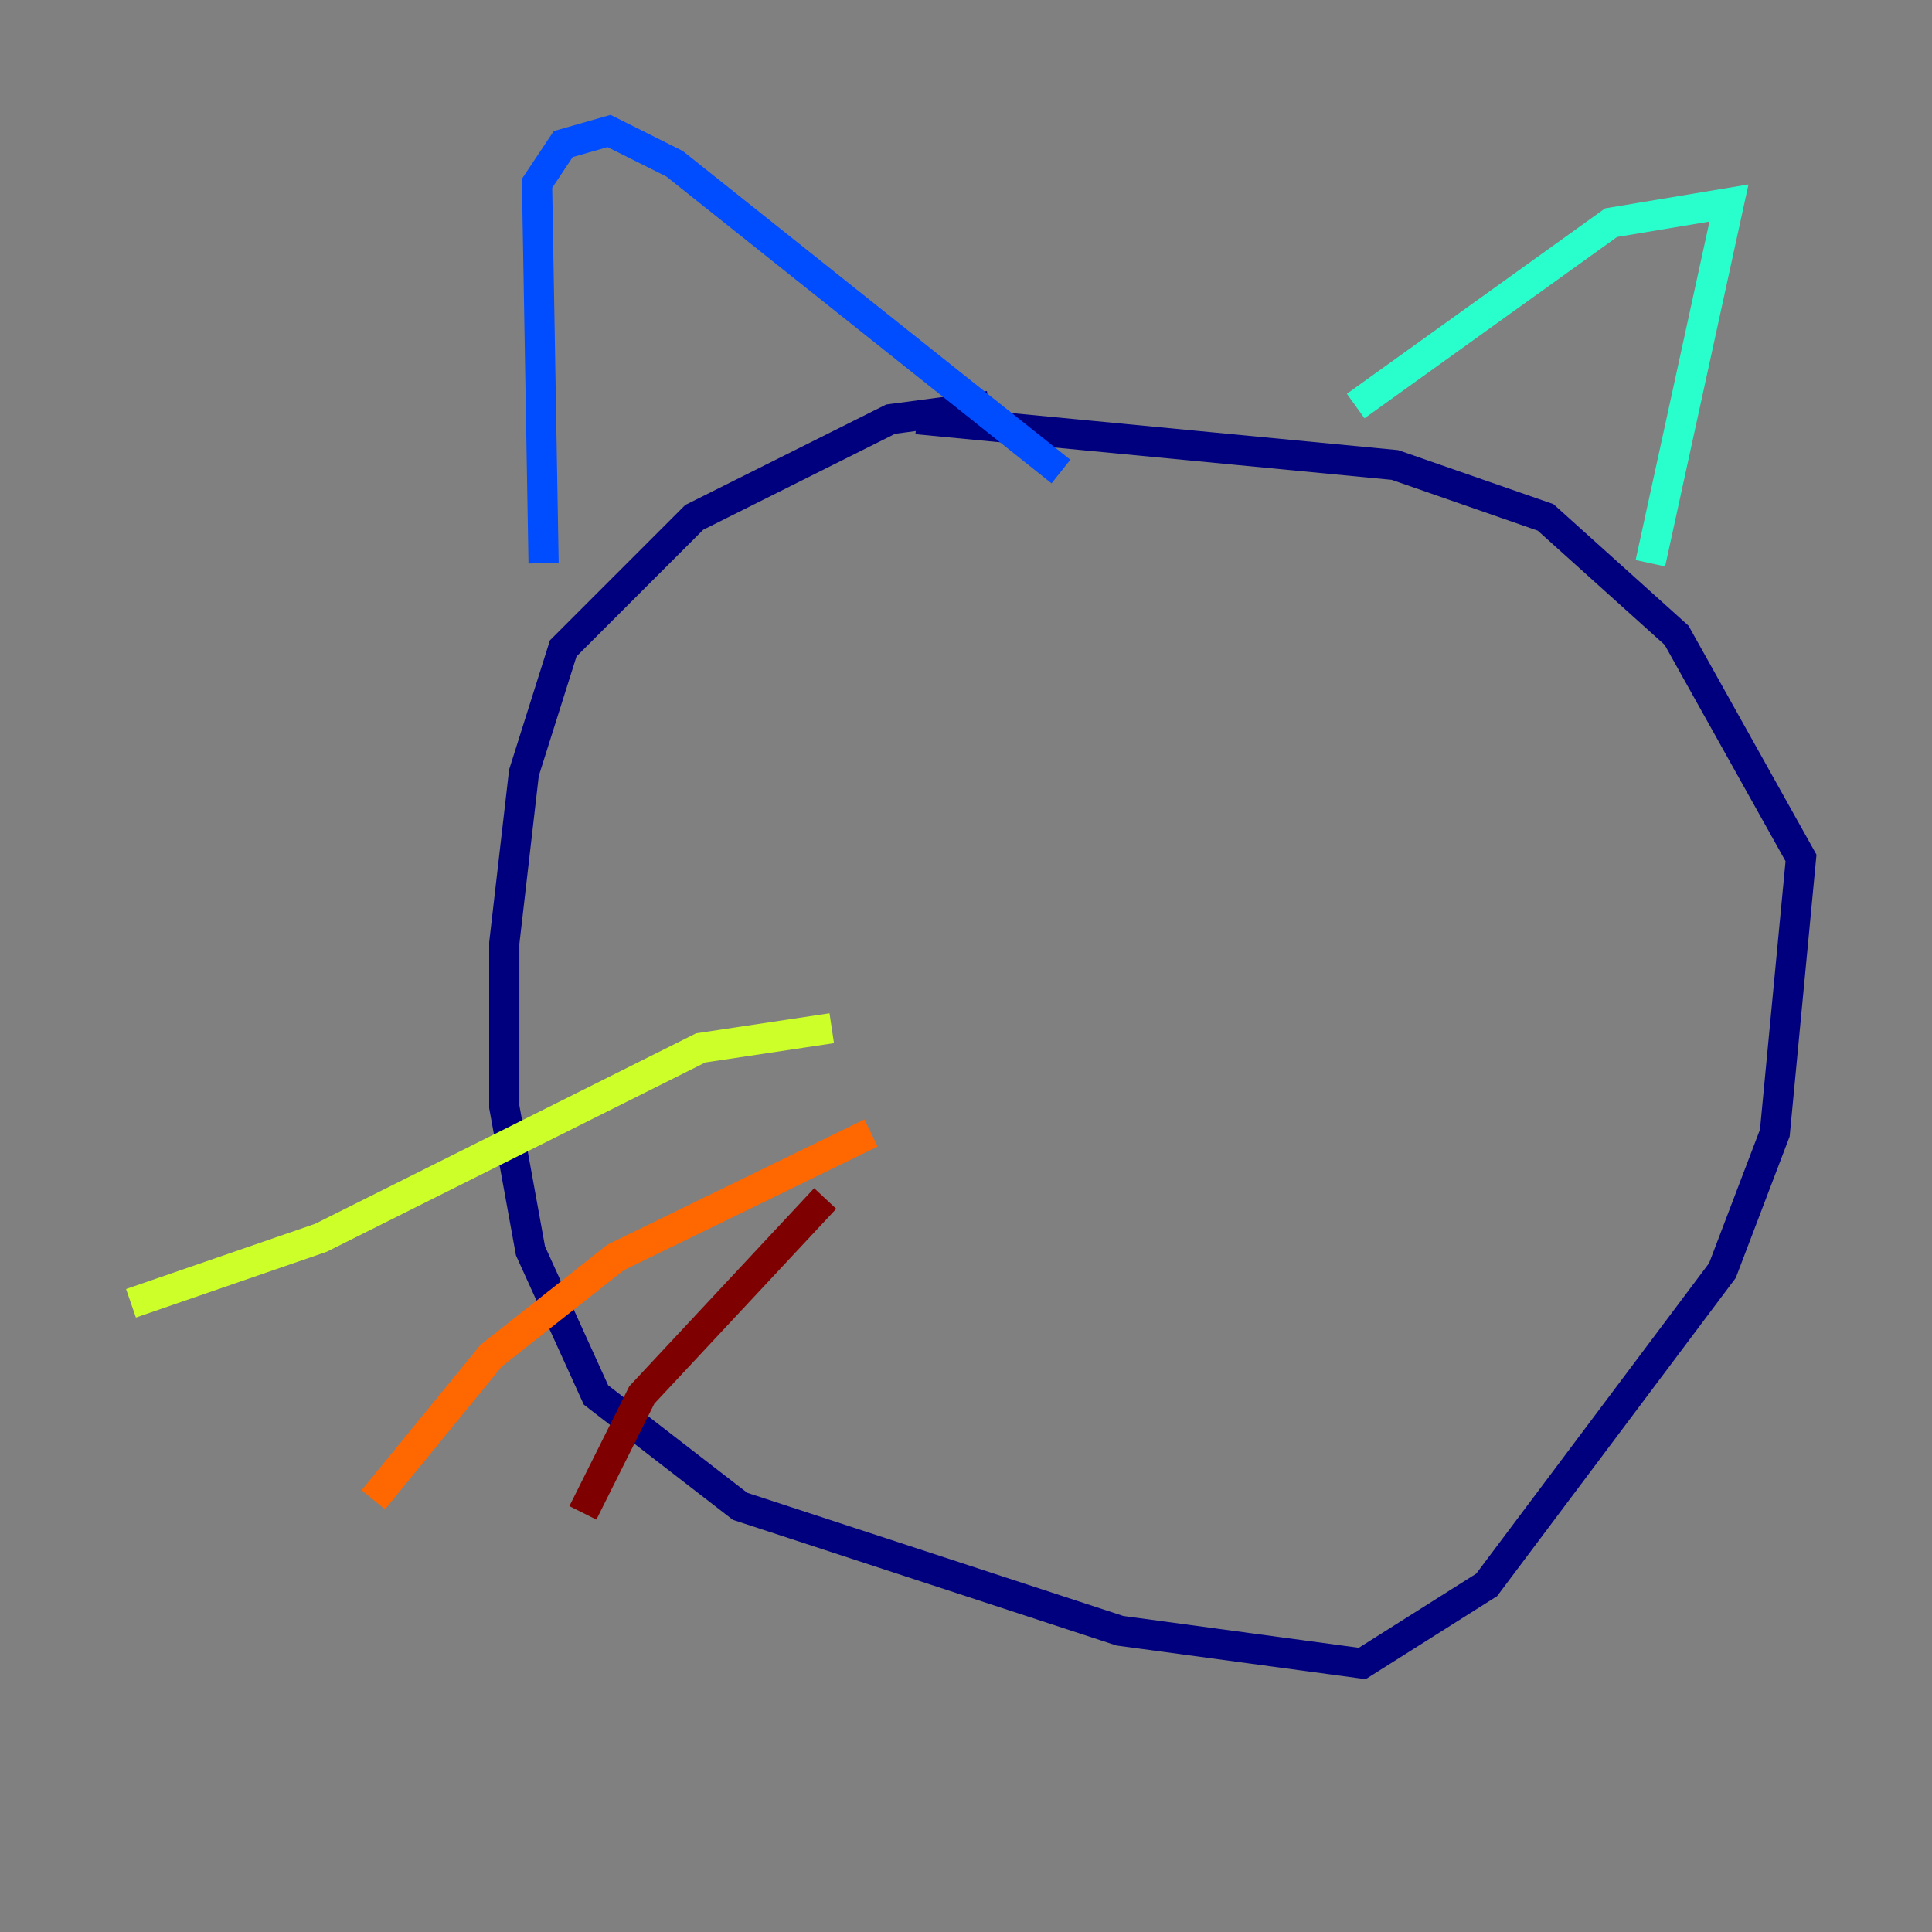 <?xml version="1.0" encoding="utf-8" ?>
<svg baseProfile="tiny" height="128" version="1.2" viewBox="0,0,128,128" width="128" xmlns="http://www.w3.org/2000/svg" xmlns:ev="http://www.w3.org/2001/xml-events" xmlns:xlink="http://www.w3.org/1999/xlink"><rect x="0" y="0" width="128" height="128" fill="#808080" stroke="none"/><defs /><polyline fill="none" points="65.519,26.902 59.01,27.77 45.993,34.278 37.315,42.956 34.712,51.2 33.41,62.481 33.41,73.329 35.146,82.875 39.485,92.42 49.031,99.797 74.197,108.041 90.251,110.21 98.495,105.003 114.115,84.176 117.586,75.064 119.322,56.841 111.078,42.088 102.4,34.278 92.42,30.807 60.746,27.77" stroke="#00007f" stroke-width="2" /><polyline fill="none" points="36.014,37.315 35.58,12.149 37.315,9.546 40.352,8.678 44.691,10.848 70.291,31.241" stroke="#004cff" stroke-width="2" /><polyline fill="none" points="89.817,26.902 106.739,14.752 114.549,13.451 109.342,37.315" stroke="#29ffcd" stroke-width="2" /><polyline fill="none" points="55.105,68.122 46.427,69.424 21.261,82.007 8.678,86.346" stroke="#cdff29" stroke-width="2" /><polyline fill="none" points="57.709,75.064 40.786,83.308 32.542,89.817 24.732,99.363" stroke="#ff6700" stroke-width="2" /><polyline fill="none" points="54.671,79.403 42.522,92.42 38.617,100.231" stroke="#7f0000" stroke-width="2" /></svg>
